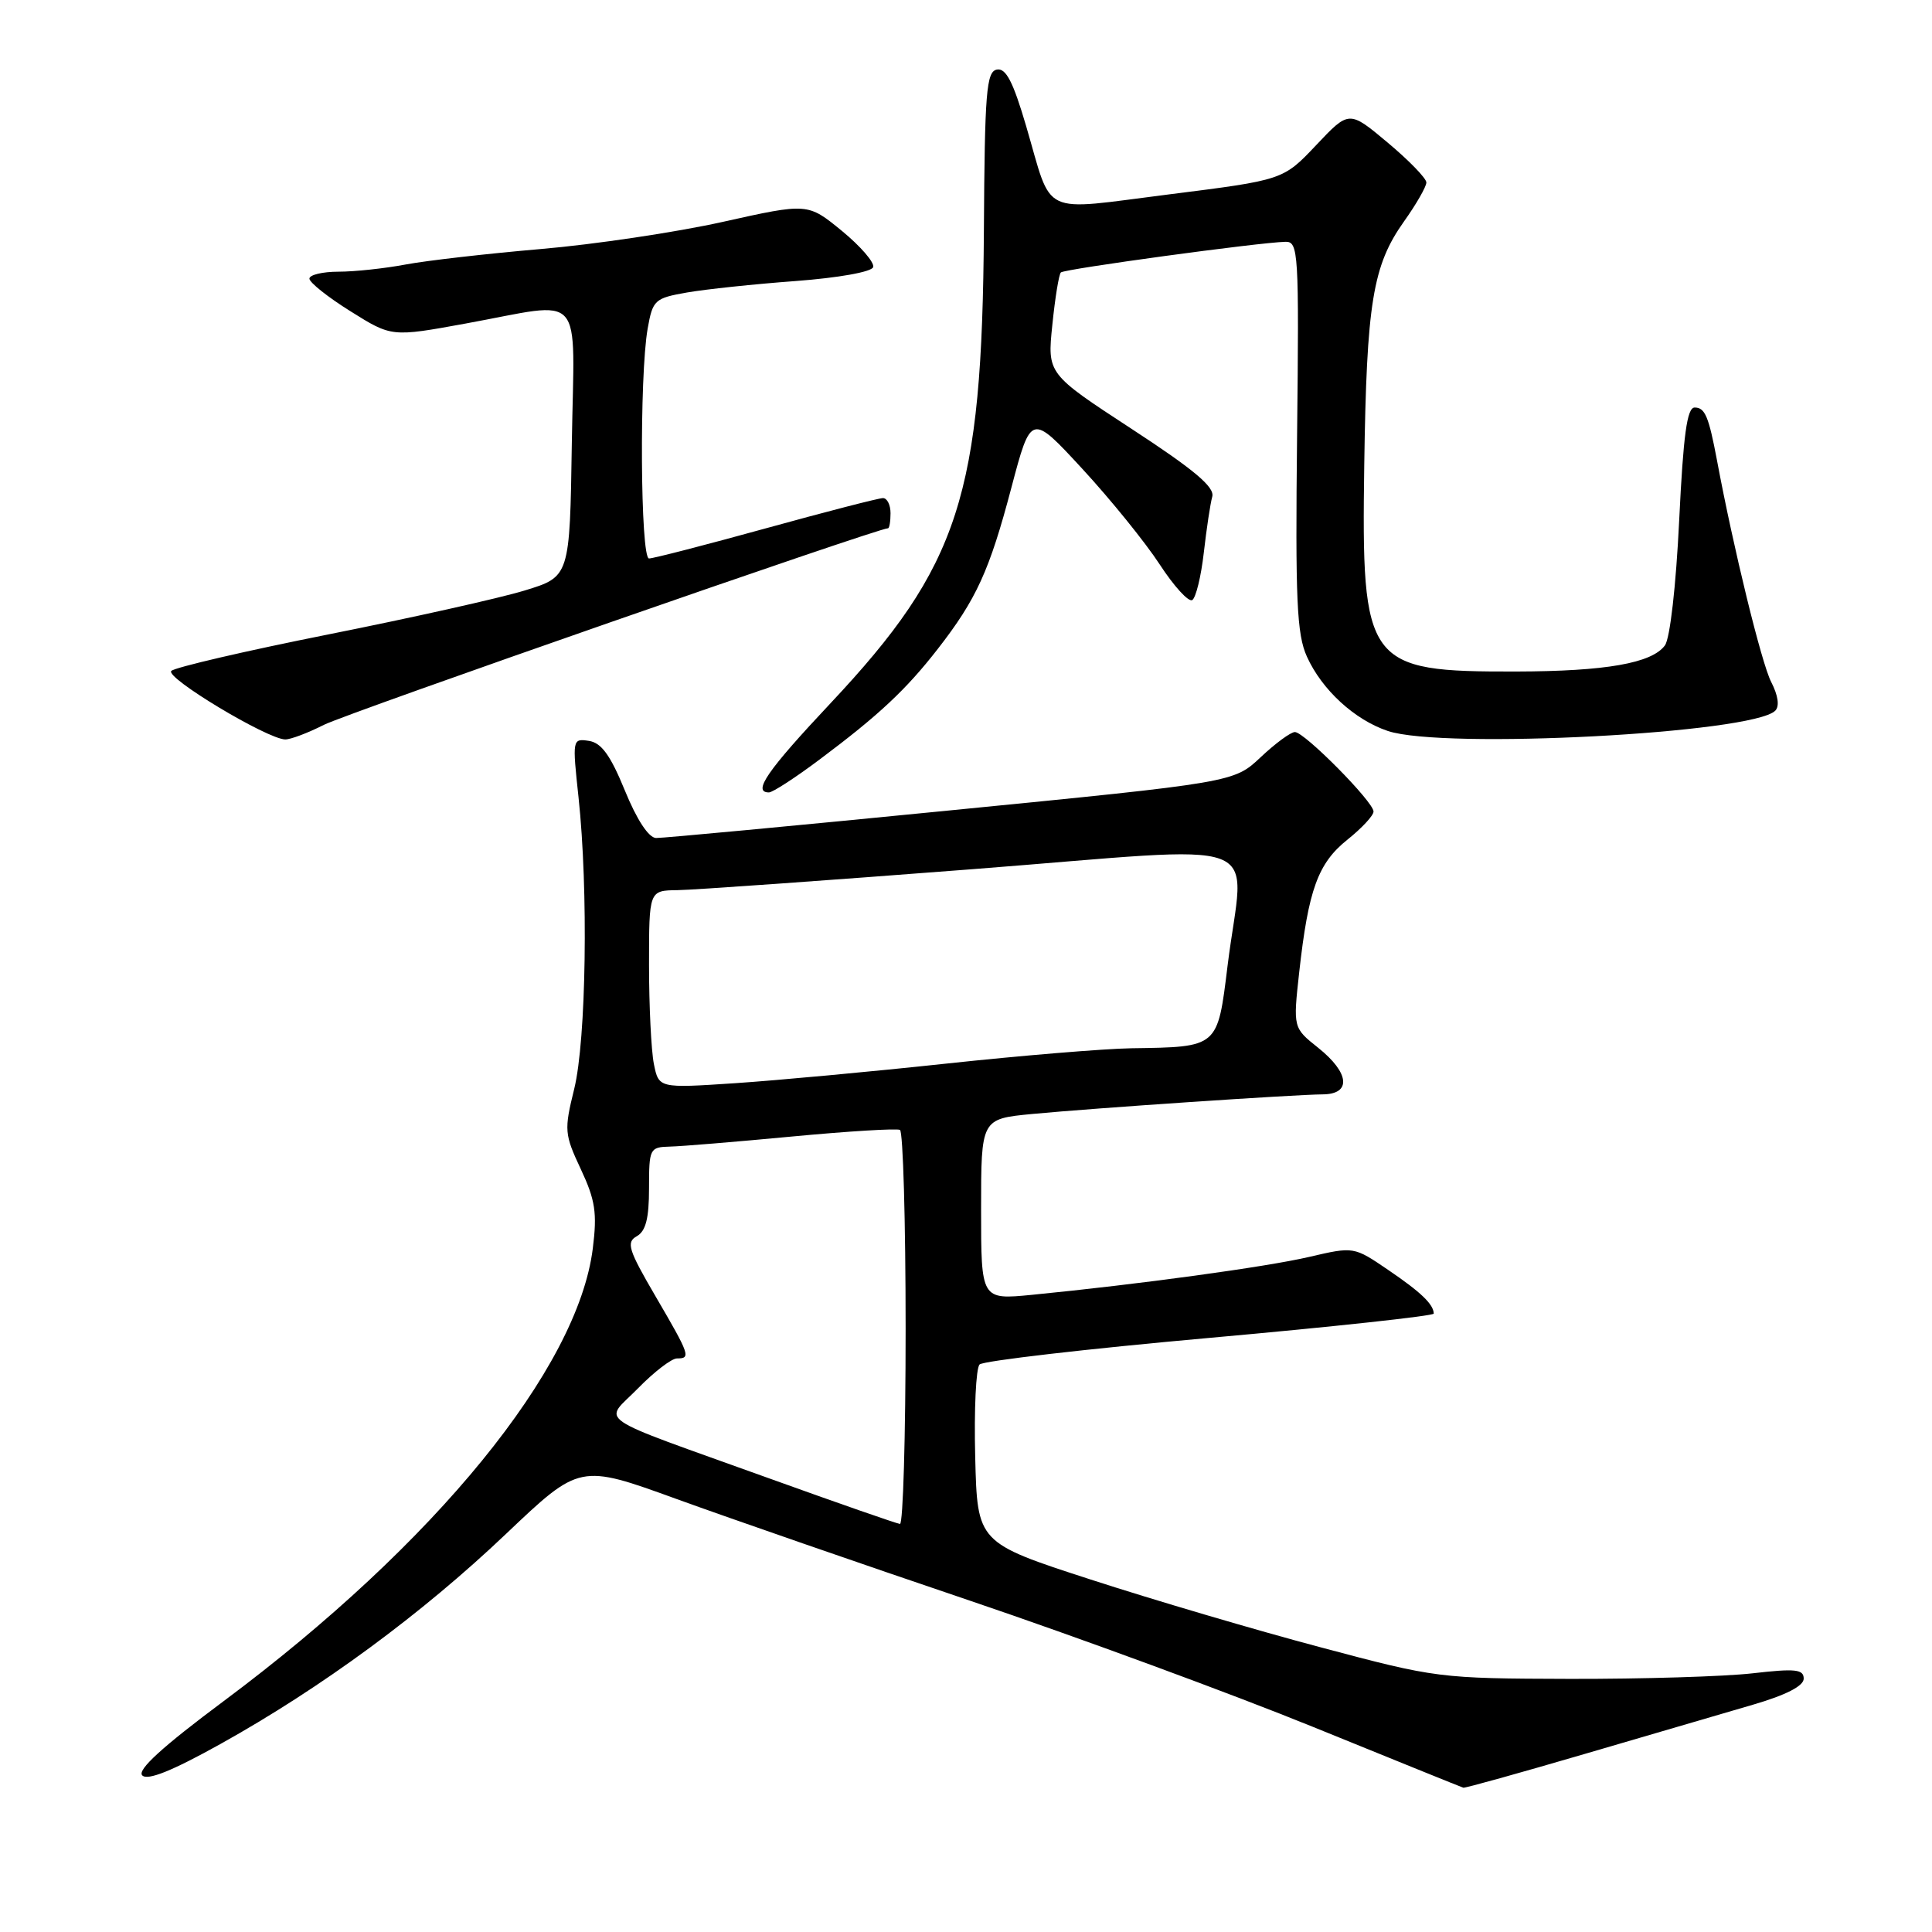 <?xml version="1.0" encoding="UTF-8" standalone="no"?>
<!DOCTYPE svg PUBLIC "-//W3C//DTD SVG 1.1//EN" "http://www.w3.org/Graphics/SVG/1.1/DTD/svg11.dtd" >
<svg xmlns="http://www.w3.org/2000/svg" xmlns:xlink="http://www.w3.org/1999/xlink" version="1.1" viewBox="0 0 256 256">
 <g >
 <path fill="currentColor"
d=" M 209.90 232.43 C 218.48 229.92 228.54 226.98 232.25 225.89 C 236.67 224.60 239.00 223.40 239.00 222.43 C 239.00 221.19 237.90 221.07 232.25 221.72 C 228.54 222.15 217.62 222.48 208.00 222.46 C 190.73 222.41 190.30 222.36 175.00 218.28 C 166.47 216.02 152.75 211.97 144.50 209.29 C 129.50 204.42 129.50 204.42 129.22 193.05 C 129.06 186.79 129.32 181.28 129.80 180.80 C 130.28 180.32 144.02 178.73 160.33 177.27 C 176.65 175.81 189.99 174.36 189.98 174.06 C 189.95 172.82 188.28 171.22 183.94 168.27 C 179.39 165.17 179.39 165.17 173.46 166.55 C 167.75 167.88 150.92 170.18 136.75 171.57 C 130.00 172.23 130.00 172.23 130.00 160.25 C 130.00 148.26 130.00 148.26 136.75 147.61 C 145.07 146.82 171.50 145.04 175.25 145.01 C 179.10 144.99 178.84 142.17 174.67 138.84 C 171.34 136.19 171.34 136.19 172.15 128.84 C 173.37 117.86 174.64 114.38 178.54 111.26 C 180.44 109.74 182.00 108.07 182.00 107.53 C 182.00 106.25 172.85 97.00 171.58 97.00 C 171.03 97.00 168.99 98.50 167.04 100.34 C 163.50 103.67 163.50 103.67 126.00 107.37 C 105.38 109.41 87.79 111.06 86.93 111.04 C 85.95 111.01 84.38 108.62 82.80 104.75 C 80.88 100.06 79.69 98.42 78.03 98.17 C 75.84 97.84 75.83 97.94 76.66 105.67 C 77.97 117.87 77.68 137.78 76.09 144.27 C 74.74 149.75 74.78 150.27 76.96 154.92 C 78.88 159.02 79.14 160.72 78.55 165.42 C 76.56 181.34 57.69 204.50 29.66 225.39 C 21.51 231.46 18.14 234.54 18.85 235.25 C 19.56 235.96 22.79 234.66 29.19 231.10 C 42.58 223.65 55.88 213.87 67.07 203.23 C 76.82 193.97 76.82 193.97 89.66 198.63 C 96.72 201.19 114.20 207.25 128.50 212.09 C 142.80 216.93 163.28 224.47 174.00 228.83 C 184.72 233.19 193.68 236.82 193.90 236.88 C 194.12 236.95 201.32 234.94 209.90 232.43 Z  M 108.64 100.61 C 116.44 94.77 120.05 91.40 124.25 86.00 C 129.38 79.41 131.11 75.62 134.01 64.63 C 136.62 54.76 136.62 54.76 143.42 62.13 C 147.16 66.18 151.77 71.88 153.66 74.78 C 155.55 77.68 157.49 79.81 157.98 79.51 C 158.46 79.21 159.15 76.39 159.51 73.23 C 159.87 70.08 160.37 66.74 160.63 65.81 C 160.98 64.55 158.25 62.25 149.93 56.82 C 138.77 49.53 138.77 49.53 139.44 43.05 C 139.80 39.48 140.31 36.36 140.57 36.10 C 141.03 35.64 166.83 32.12 170.33 32.04 C 172.05 32.00 172.14 33.37 171.87 57.75 C 171.63 79.52 171.83 84.04 173.17 87.00 C 175.16 91.41 179.50 95.39 183.90 96.86 C 191.26 99.32 232.23 97.17 235.23 94.17 C 235.82 93.58 235.61 92.15 234.69 90.36 C 233.42 87.91 229.68 72.63 227.51 61.00 C 226.41 55.16 225.92 54.00 224.55 54.00 C 223.54 54.00 223.05 57.61 222.50 68.96 C 222.08 77.61 221.29 84.59 220.61 85.52 C 218.88 87.88 212.78 88.95 200.90 88.98 C 181.01 89.02 180.39 88.17 180.77 61.63 C 181.08 40.11 181.89 35.18 186.04 29.34 C 187.67 27.05 189.00 24.73 189.00 24.18 C 189.00 23.63 186.70 21.26 183.88 18.90 C 178.76 14.61 178.76 14.61 174.40 19.23 C 170.03 23.85 170.03 23.85 154.96 25.75 C 137.59 27.93 139.54 28.87 135.97 16.71 C 134.24 10.82 133.29 8.99 132.09 9.22 C 130.70 9.49 130.48 12.19 130.37 30.53 C 130.15 65.65 127.13 74.99 110.07 93.16 C 101.64 102.13 99.66 105.00 101.89 105.00 C 102.38 105.00 105.42 103.03 108.64 100.61 Z  M 42.91 96.05 C 45.91 94.52 116.27 70.00 117.66 70.00 C 117.85 70.00 118.00 69.10 118.00 68.00 C 118.00 66.90 117.55 66.00 117.00 66.00 C 116.44 66.00 109.47 67.80 101.50 70.00 C 93.53 72.20 86.56 74.00 86.00 74.00 C 84.85 74.00 84.71 49.81 85.82 43.53 C 86.49 39.75 86.75 39.51 91.01 38.76 C 93.48 38.33 99.96 37.64 105.42 37.24 C 111.12 36.81 115.49 36.03 115.70 35.40 C 115.90 34.79 114.03 32.63 111.55 30.59 C 107.03 26.89 107.03 26.89 95.77 29.40 C 89.57 30.78 78.71 32.40 71.63 33.00 C 64.55 33.61 56.50 34.53 53.74 35.05 C 50.98 35.57 46.99 36.00 44.86 36.00 C 42.74 36.00 41.00 36.42 41.00 36.92 C 41.00 37.43 43.45 39.38 46.45 41.25 C 51.89 44.66 51.89 44.66 61.70 42.87 C 77.74 39.95 76.09 38.10 75.77 58.71 C 75.50 76.42 75.50 76.42 69.50 78.25 C 66.20 79.26 54.51 81.87 43.53 84.06 C 32.55 86.25 23.17 88.43 22.70 88.90 C 21.83 89.77 35.40 97.93 37.79 97.98 C 38.50 97.99 40.80 97.12 42.91 96.05 Z  M 102.00 195.92 C 77.98 187.27 79.97 188.64 84.55 183.95 C 86.67 181.78 88.99 180.00 89.70 180.00 C 91.57 180.00 91.43 179.59 86.87 171.78 C 83.26 165.60 82.95 164.61 84.37 163.81 C 85.57 163.14 86.00 161.44 86.00 157.45 C 86.00 152.19 86.09 152.00 88.75 151.93 C 90.26 151.90 97.58 151.29 105.00 150.59 C 112.42 149.89 118.84 149.50 119.25 149.72 C 119.66 149.94 120.00 161.79 120.00 176.06 C 120.00 190.33 119.66 201.97 119.25 201.93 C 118.84 201.89 111.08 199.19 102.00 195.92 Z  M 86.64 140.97 C 86.29 139.20 86.00 133.31 86.00 127.88 C 86.00 118.00 86.00 118.00 89.75 117.95 C 91.81 117.93 109.36 116.68 128.75 115.18 C 169.19 112.05 164.83 110.41 162.66 127.96 C 161.32 138.85 161.47 138.73 149.91 138.90 C 146.29 138.96 135.26 139.87 125.41 140.93 C 115.56 141.99 102.95 143.16 97.39 143.53 C 87.29 144.20 87.29 144.20 86.64 140.97 Z "/>
</g>
</svg>